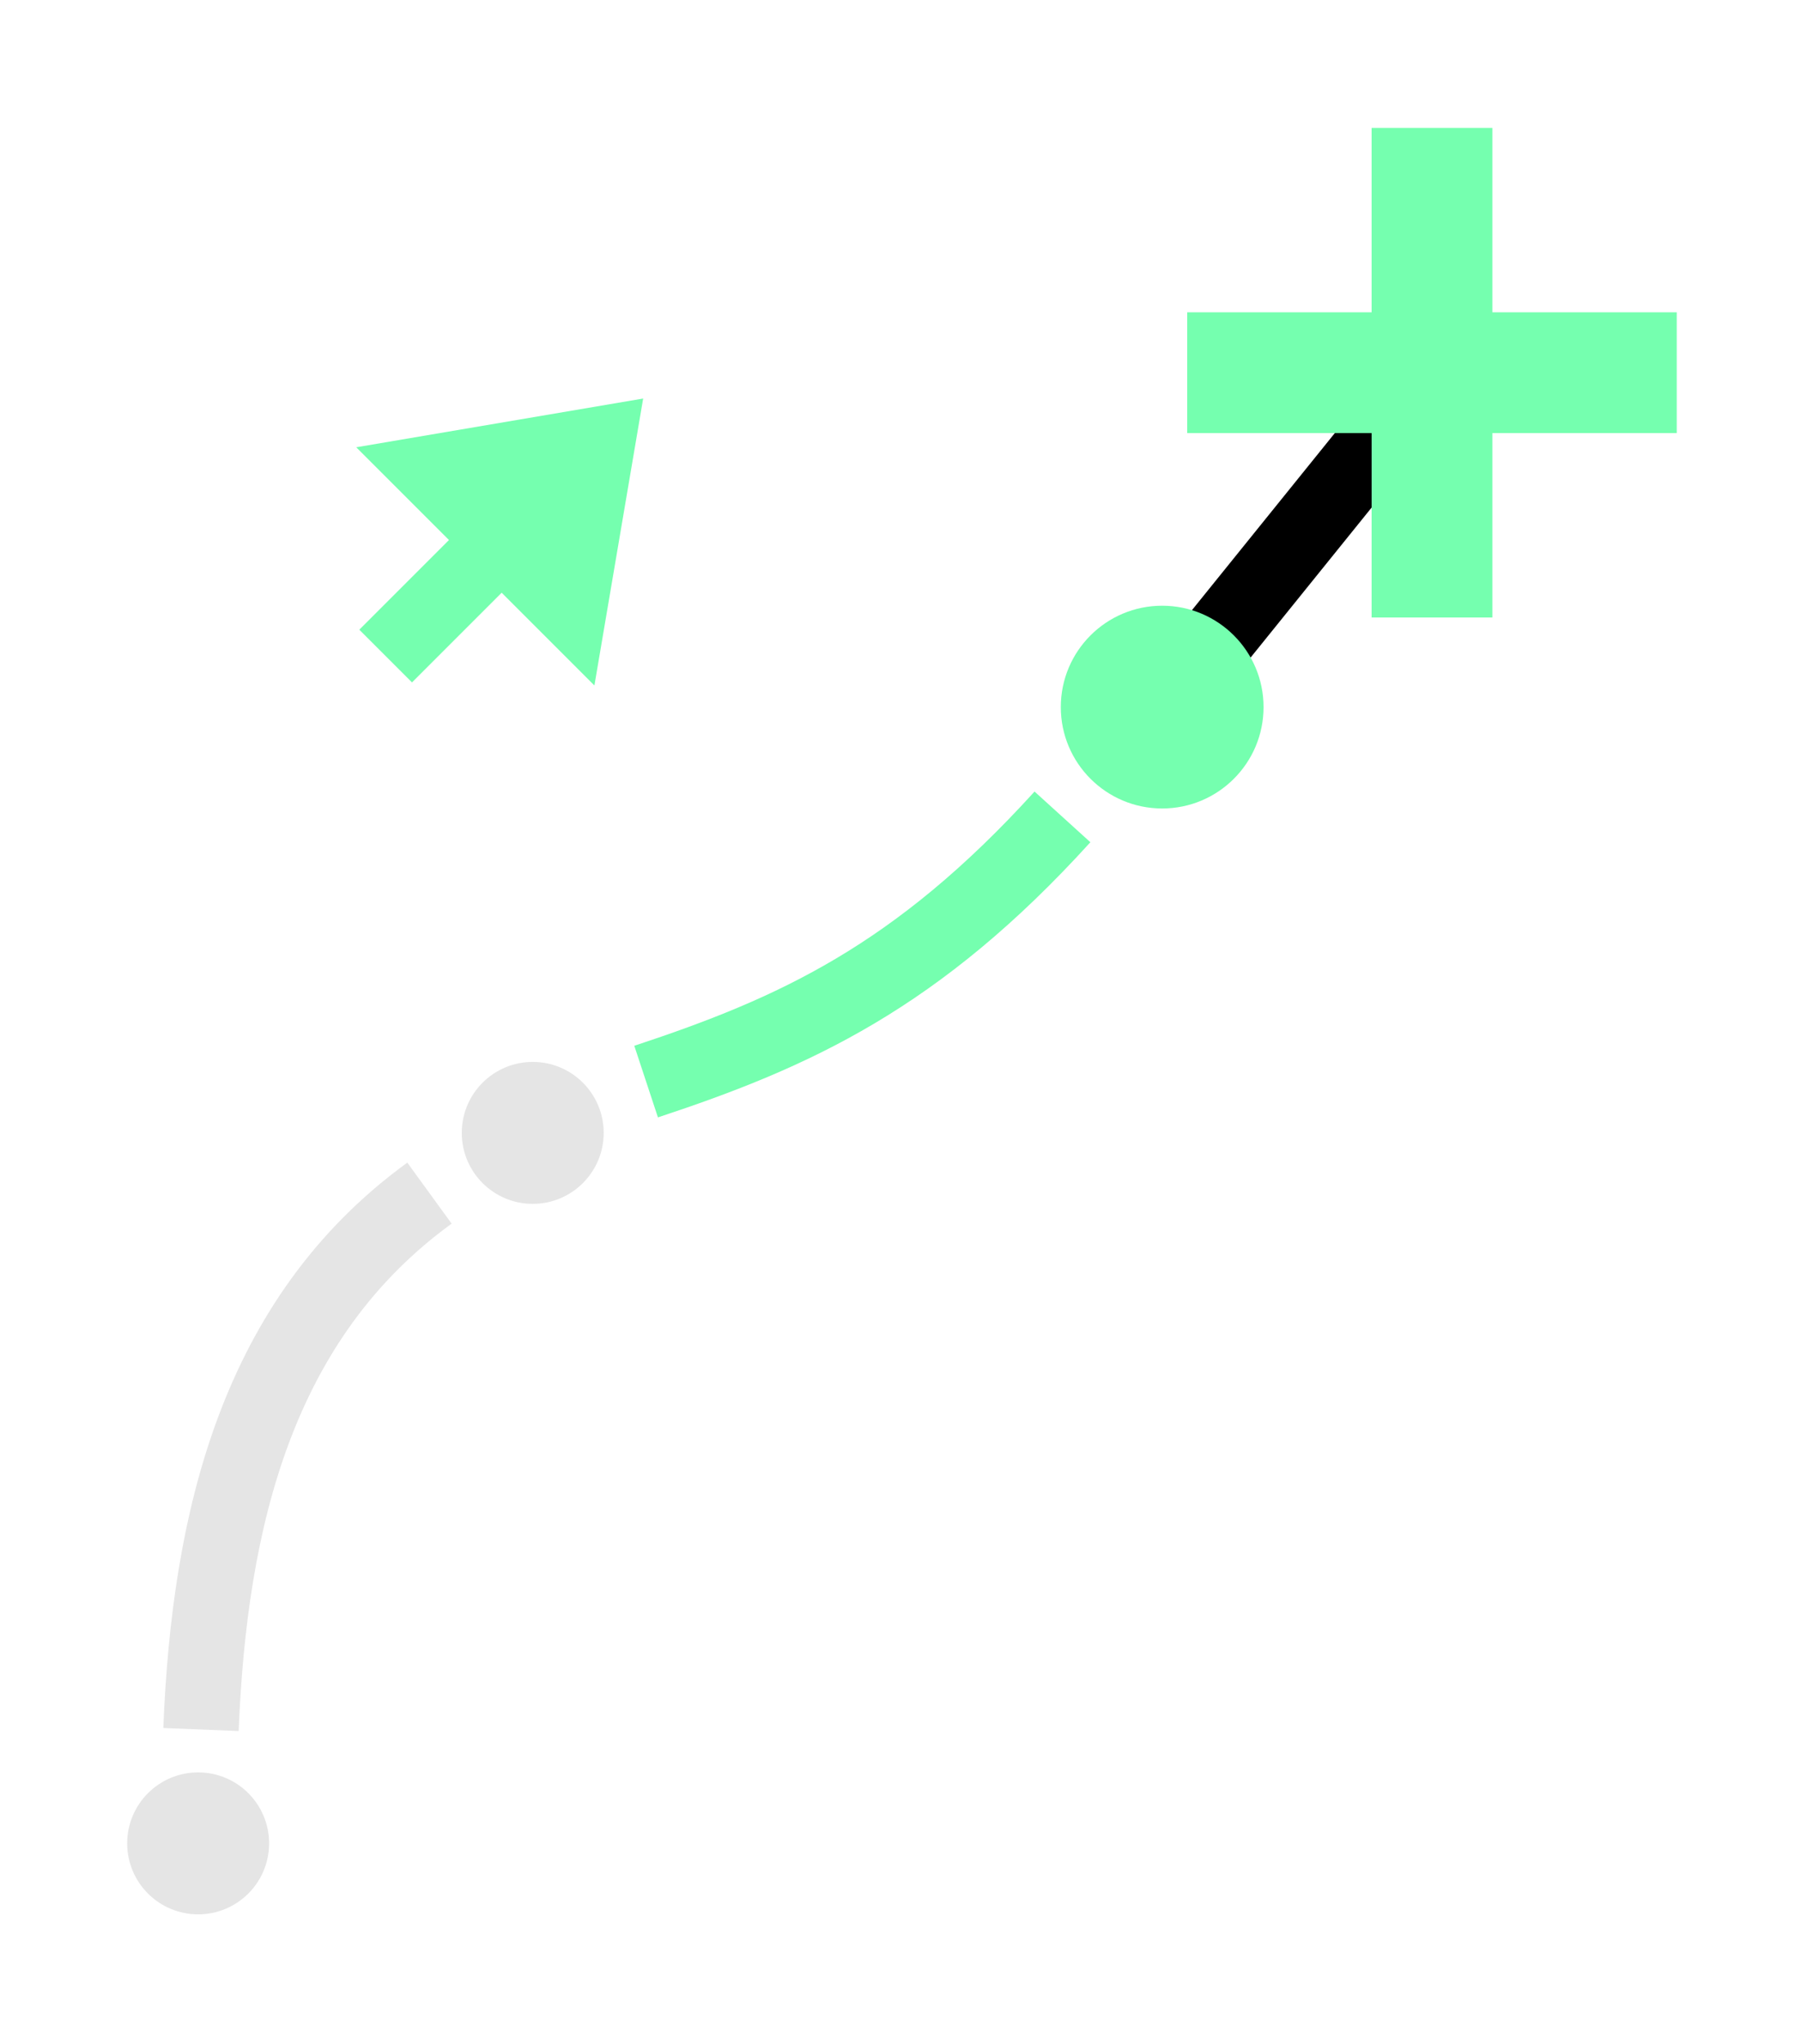 <?xml version="1.0" encoding="UTF-8" standalone="no"?>
<svg
   height="1600"
   viewBox="0 0 1410 1600"
   width="1410"
   version="1.1"
   id="svg2"
   sodipodi:docname="ops.curve.extrude_cursor.svg"
   inkscape:version="1.3.2 (091e20e, 2023-11-25, custom)"
   xml:space="preserve"
   xmlns:inkscape="http://www.inkscape.org/namespaces/inkscape"
   xmlns:sodipodi="http://sodipodi.sourceforge.net/DTD/sodipodi-0.dtd"
   xmlns="http://www.w3.org/2000/svg"
   xmlns:svg="http://www.w3.org/2000/svg"><defs
     id="defs2" /><sodipodi:namedview
     pagecolor="#303030"
     showgrid="true"
     id="namedview1"
     bordercolor="#000000"
     borderopacity="0.25"
     inkscape:showpageshadow="2"
     inkscape:pageopacity="0.0"
     inkscape:pagecheckerboard="0"
     inkscape:deskcolor="#d1d1d1"
     inkscape:zoom="0.1958282"
     inkscape:cx="967.68494"
     inkscape:cy="931.93932"
     inkscape:window-width="1920"
     inkscape:window-height="1009"
     inkscape:window-x="1912"
     inkscape:window-y="-8"
     inkscape:window-maximized="1"
     inkscape:current-layer="svg2"><inkscape:grid
       id="grid5"
       units="px"
       spacingx="50"
       spacingy="50"
       color="#4772b3"
       opacity="0.2"
       visible="true"
       originx="0"
       originy="0"
       empspacing="2" /></sodipodi:namedview><g
     id="g1"
     transform="matrix(1.033,0,0,1.033,-202.521,-33.681)"><g
       id="g4"
       inkscape:label="black"
       transform="matrix(1.143,0,0,1.143,-114.286,-114.286)"><path
         style="opacity:1;fill:#75ffaf;fill-opacity:1;fill-rule:evenodd;stroke:#000000;stroke-width:50;stroke-dasharray:none;stroke-opacity:1"
         d="M 1042.115,597.315 1221.017,375.617"
         id="path4" /></g><g
       id="g6"
       inkscape:label="light gray"
       transform="matrix(1.143,0,0,1.143,-114.286,-114.286)"><path
         style="opacity:1;fill:none;fill-opacity:1;fill-rule:evenodd;stroke:#e5e5e5;stroke-width:50;stroke-linejoin:round;stroke-dasharray:none"
         d="m 404.778,1275.174 c 5.587,-138.916 36.978,-272.397 151.504,-355.616"
         id="path1"
         sodipodi:nodetypes="cc" /><circle
         style="opacity:1;fill:#e5e5e5;fill-opacity:1;fill-rule:evenodd;stroke:none;stroke-width:0.434"
         id="path3"
         cx="624.749"
         cy="879.615"
         r="47.052" /><circle
         style="fill:#e5e5e5;fill-opacity:1;fill-rule:evenodd;stroke:none;stroke-width:0.434"
         id="path3-2"
         cx="402.894"
         cy="1350.66"
         r="47.052" /></g><g
       id="g5"
       inkscape:label="green"
       transform="matrix(1.143,0,0,1.143,-114.286,-114.286)"><path
         d="m 509.756,546.003 34.943,34.943 59.457,-59.457 61.489,61.489 32.324,-190.244 -190.244,32.324 61.489,61.489 z"
         stroke-width="0.542"
         id="path2"
         style="fill:#75ffaf;fill-opacity:1" /><circle
         style="fill:#75ffaf;fill-opacity:1;fill-rule:evenodd;stroke:none;stroke-width:0.62"
         id="path3-2-2"
         cx="1042.115"
         cy="597.315"
         r="67.215" /><path
         d="m 699.93,845.597 c 98.274,-32.455 179.699,-69.336 276.064,-175.484"
         style="fill:none;fill-opacity:1;fill-rule:evenodd;stroke:#75ffaf;stroke-width:50;stroke-linejoin:round;stroke-dasharray:none;stroke-opacity:1"
         id="path1-5"
         sodipodi:nodetypes="cc" /><path
         id="rect1"
         style="opacity:1;fill:#75ffaf;fill-opacity:1;fill-rule:evenodd;stroke:#75ffaf"
         d="m 1181.478,213.82 v 122.258 h -122.258 v 79.078 h 122.258 v 122.258 h 79.078 V 415.156 h 122.258 V 336.078 H 1260.556 V 213.82 Z" /></g></g></svg>

